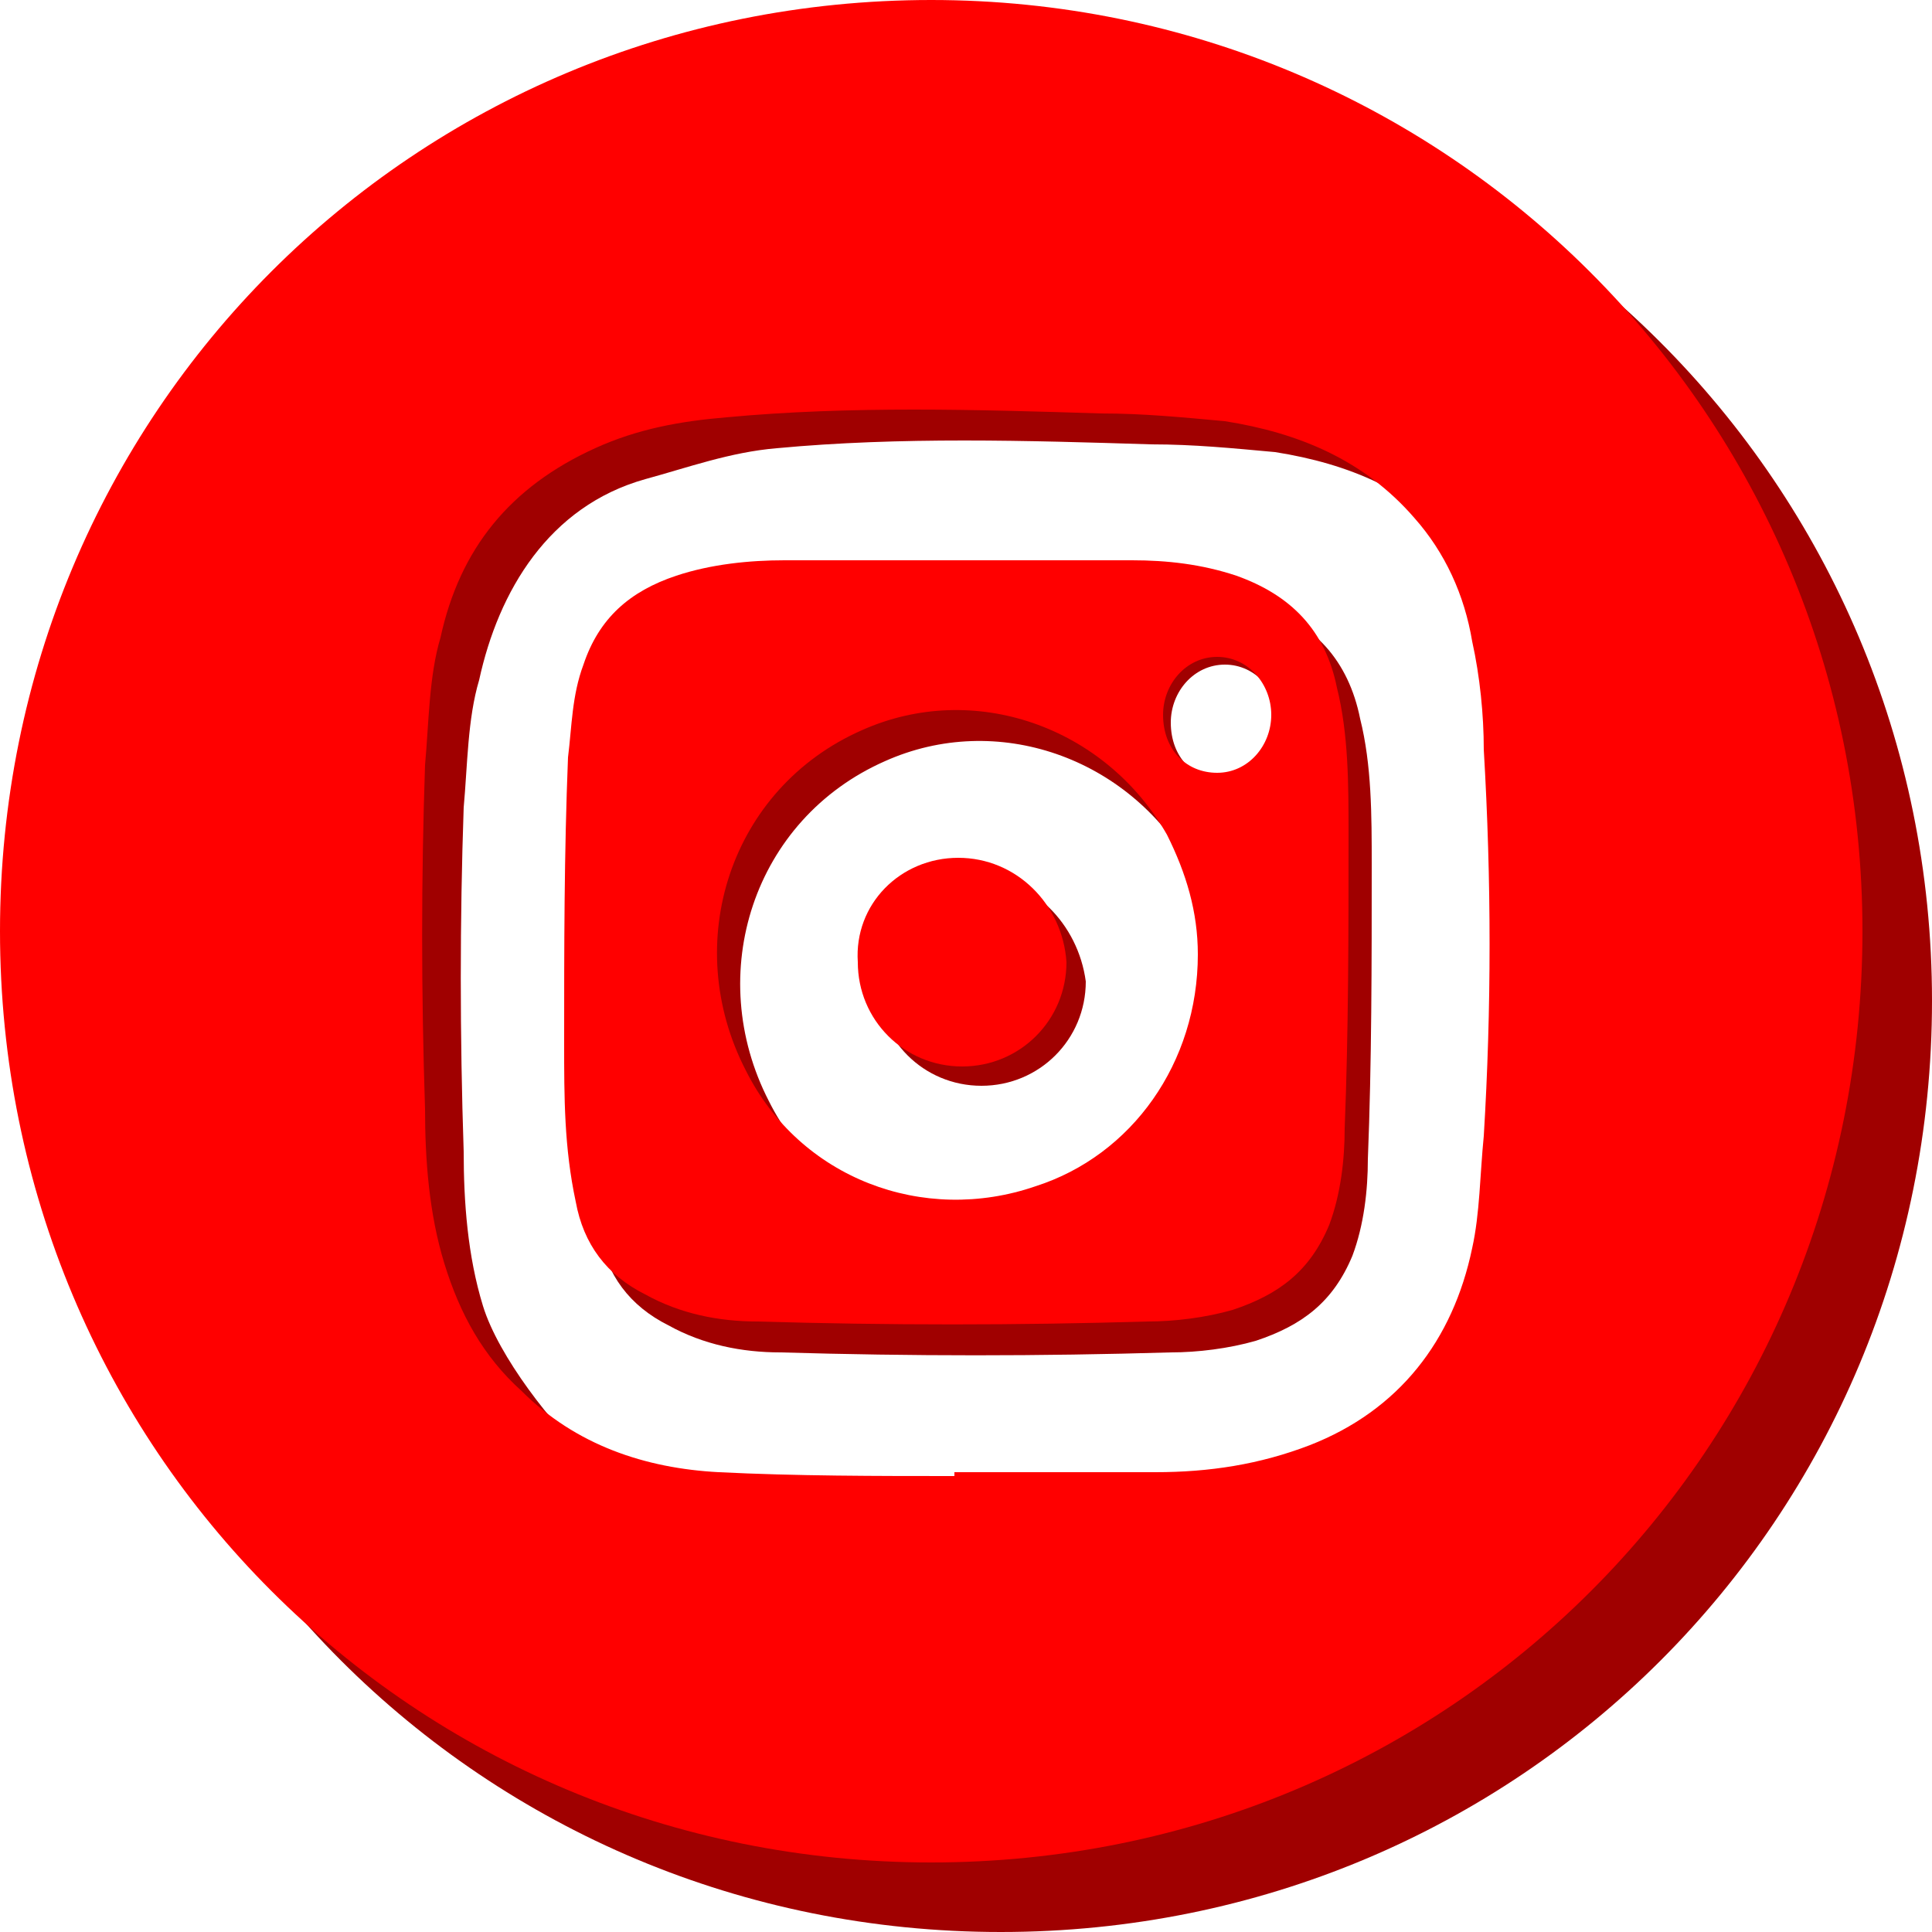 <?xml version="1.0" encoding="utf-8"?>
<!-- Generator: Adobe Illustrator 19.0.0, SVG Export Plug-In . SVG Version: 6.00 Build 0)  -->
<svg version="1.1" xmlns="http://www.w3.org/2000/svg" xmlns:xlink="http://www.w3.org/1999/xlink" x="0px" y="0px"
	 viewBox="-233 139 50 50" style="enable-background:new -233 139 50 50;" xml:space="preserve">
<style type="text/css">
	.st0{display:none;}
	.st1{display:inline;}
	.st2{fill:#A00000;}
	.st3{fill:#FF0000;}
	.st4{fill:#FFFFFF;}
	.st5{display:inline;fill:#A00000;}
</style>
<g id="Layer_2" class="st0">
	<g class="st1">
		<path id="XMLID_4_" class="st2" d="M-207.1,140.9c-13.3,0-24,10.7-24,24c0,13.3,10.7,24.1,24,24.1c13.3,0,24.1-10.7,24.1-24.1
			C-183,151.5-193.7,140.9-207.1,140.9z"/>
		<path id="XMLID_3_" class="st3" d="M-208.9,139c-13.4,0-24.1,10.7-24.1,24.1c0,13.4,10.7,24.1,24.1,24.1
			c13.4,0,24.1-10.7,24.1-24.1C-184.8,149.7-195.6,139-208.9,139z"/>
	</g>
</g>
<g id="Layer_1" class="st0">
	<g id="XMLID_14_" class="st1">
		<path id="XMLID_51_" class="st4" d="M-279.8,169.6c-3.7,0-8.6-2.6-13.5-7.1l0,0l0,0c-4.6-4.9-7.3-9.9-7.3-13.4
			c0-2,1.5-3.6,2.4-4.4c1-0.9,2.6-1.9,3.7-1.9c0.3,0,0.6,0.1,0.9,0.2l0.2,0.1l0.1,0.2c1.2,1.7,3,4.7,3,5.8c0,1-0.5,1.7-0.8,2.3
			c-0.3,0.5-0.5,0.8-0.5,1.1c0.2,0.6,1.8,2.8,3.9,4.6l0,0l0,0c1.7,1.8,3.2,3,3.6,3.2c0.3,0,0.6-0.2,1.1-0.5c0.6-0.4,1.5-0.9,2.6-0.9
			c1.7,0,5.8,3.3,5.9,3.4l0.1,0.1l0.1,0.2c0.2,0.3,0.3,0.5,0.3,0.8c0.1,1.4-0.4,2.8-1.5,4C-276.6,168.7-278.3,169.6-279.8,169.6z"/>
		<path id="XMLID_15_" class="st2" d="M-286.2,133c-13.3,0-24,10.7-24,24c0,13.3,10.7,24.1,24,24.1c13.3,0,24.1-10.7,24.1-24.1
			C-262.1,143.6-272.8,133-286.2,133z M-277.9,170.4c-8.3,0-21.7-14.2-21.7-21.4c0-2.7,3.7-5.3,5.1-5.3c1.6,0,5.1,6.1,5.1,7.2
			c0,1.3-1.3,2.1-1.3,3.5c0,1.4,5.3,7,6.7,7c1.3,0,2.1-1.3,3.7-1.3c1.3,0,7.2,4.3,7.2,5.3C-272.8,168-275.7,170.4-277.9,170.4z"/>
		<path id="XMLID_25_" class="st3" d="M-288,131.1c-13.4,0-24.1,10.7-24.1,24.1c0,13.4,10.7,24.1,24.1,24.1s24.1-10.7,24.1-24.1
			C-263.9,141.8-274.7,131.1-288,131.1z M-279.8,168.5c-8.3,0-21.7-14.2-21.7-21.4c0-2.7,3.7-5.3,5.1-5.3c1.6,0,5.1,6.1,5.1,7.2
			c0,1.3-1.3,2.1-1.3,3.5c0,1.3,5.3,7,6.7,7c1.3,0,2.1-1.3,3.7-1.3c1.3,0,7.2,4.3,7.2,5.3C-274.7,166.1-277.6,168.5-279.8,168.5z"/>
	</g>
	<path id="XMLID_2_" class="st5" d="M-207.1,140.9c-13.3,0-24,10.7-24,24c0,13.3,10.7,24.1,24,24.1c13.3,0,24.1-10.7,24.1-24.1
		C-183,151.5-193.7,140.9-207.1,140.9z"/>
	<g class="st1">
		<path id="XMLID_6_" class="st2" d="M-156.5,99c-13.3,0-24,10.7-24,24s10.7,24.1,24,24.1c13.3,0,24.1-10.7,24.1-24.1
			S-143.1,99-156.5,99z"/>
		<path id="XMLID_5_" class="st3" d="M-158.3,97.1c-13.4,0-24.1,10.7-24.1,24.1s10.7,24.1,24.1,24.1c13.4,0,24.1-10.7,24.1-24.1
			S-145,97.1-158.3,97.1z"/>
	</g>
	<g class="st1">
		<path class="st4" d="M-157.6,135.4c-2,0-4.1,0-6.1-0.1c-1.9-0.1-3.7-0.7-5.1-2.1c-1-0.9-1.6-2-2-3.3c-0.4-1.3-0.5-2.7-0.5-4
			c-0.1-3-0.1-6,0-8.9c0.1-1.1,0.1-2.3,0.4-3.3c0.5-2.3,1.8-3.9,4-4.9c1.1-0.5,2.2-0.7,3.4-0.8c3.2-0.3,6.5-0.2,9.7-0.1
			c1.1,0,2.1,0.1,3.2,0.2c1.9,0.3,3.6,1,4.9,2.5c0.8,0.9,1.3,2,1.5,3.2c0.2,0.9,0.3,1.9,0.3,2.8c0.2,3.3,0.2,6.6,0,10
			c-0.1,1-0.1,2-0.3,2.9c-0.5,2.4-1.9,4.2-4.2,5.1c-1.3,0.5-2.6,0.7-4,0.7C-154.2,135.4-155.9,135.4-157.6,135.4
			C-157.6,135.4-157.6,135.4-157.6,135.4z M-157.4,110.8c-1.7,0-3.4,0-5,0c-1,0-2,0.1-3,0.4c-1.3,0.4-2.2,1.2-2.6,2.5
			c-0.3,0.8-0.4,1.7-0.4,2.6c-0.1,2.7-0.1,5.3-0.1,8c0,1.5,0,3,0.3,4.4c0.2,1.1,0.9,2,1.9,2.6c1,0.5,2.1,0.7,3.1,0.8
			c3.6,0.1,7.3,0.1,10.9,0c0.8,0,1.6-0.1,2.3-0.4c1.2-0.4,2.2-1.1,2.7-2.4c0.3-0.9,0.4-1.8,0.4-2.7c0.1-2.7,0.1-5.5,0.1-8.2
			c0-1.4,0-2.8-0.3-4.1c-0.3-1.6-1.3-2.6-2.8-3.1c-1-0.3-2-0.4-2.9-0.4C-154.3,110.8-155.9,110.8-157.4,110.8z"/>
		<path class="st4" d="M-150.9,121.9c0,2.9-1.8,5.5-4.5,6.5c-3.1,1.1-6.6-0.3-8.2-3.2c-1.9-3.6-0.4-7.9,3.3-9.6
			c3.1-1.4,6.8-0.1,8.5,2.9C-151.2,119.6-150.9,120.7-150.9,121.9z M-153.8,121.9c0-2.2-1.8-4-3.9-4c-2.1,0-3.9,1.8-3.9,4
			c0,2.2,1.8,4,3.9,4C-155.5,125.9-153.8,124.1-153.8,121.9z"/>
		<path class="st4" d="M-151.9,115.1c0-0.9,0.7-1.6,1.6-1.6c0.9,0,1.6,0.7,1.6,1.6c0,0.9-0.7,1.6-1.6,1.6
			C-151.2,116.7-151.9,116-151.9,115.1z"/>
	</g>
</g>
<g id="Layer_3">
	<g>
		<path class="st2" d="M-200.4,154.7c-0.9-0.3-1.8-0.4-2.7-0.4c-1.4,0-2.9,0-4.3,0c-1.6,0-3.1,0-4.7,0c-0.9,0-1.9,0.1-2.8,0.4
			c-1.2,0.4-2,1.1-2.4,2.3c-0.3,0.8-0.3,1.6-0.4,2.4c-0.1,2.5-0.1,4.9-0.1,7.4c0,1.4,0,2.7,0.3,4.1c0.2,1.1,0.8,1.9,1.8,2.4
			c0.9,0.5,1.9,0.7,2.9,0.7c3.4,0.1,6.7,0.1,10.1,0c0.7,0,1.5-0.1,2.2-0.3c1.2-0.4,2-1,2.5-2.2c0.3-0.8,0.4-1.7,0.4-2.5
			c0.1-2.5,0.1-5.1,0.1-7.6c0-1.3,0-2.6-0.3-3.8C-198.1,156.1-199,155.1-200.4,154.7z M-205.6,170.5c-2.9,1-6.1-0.2-7.5-3
			c-1.7-3.3-0.4-7.3,3-8.8c2.9-1.3,6.3-0.1,7.9,2.7c0.5,1,0.8,2,0.8,3.1C-201.4,167.2-203.1,169.6-205.6,170.5z M-201.3,159.2
			c-0.8,0-1.4-0.6-1.4-1.5c0-0.8,0.6-1.5,1.4-1.5c0.8,0,1.4,0.7,1.4,1.5C-199.8,158.5-200.5,159.2-201.3,159.2z"/>
		<path class="st2" d="M-207.7,161.7c-1.5,0-2.7,1.2-2.6,2.7c0,1.5,1.2,2.7,2.7,2.7c1.5,0,2.7-1.2,2.7-2.7
			C-205.1,162.9-206.3,161.7-207.7,161.7z"/>
		<path class="st2" d="M-207.1,140.8c-13.4,0-24.1,10.7-24.1,24.1c0,13.4,10.7,24.1,24.1,24.1c13.4,0,24.1-10.7,24.1-24.1
			C-183,151.5-193.8,140.8-207.1,140.8z M-192.8,170.2c-0.1,1-0.1,2-0.3,2.9c-0.5,2.4-1.9,4.2-4.2,5.1c-1.3,0.5-2.6,0.7-4,0.7
			c-1.7,0-3.4,0-5.2,0c0,0,0,0,0,0.1c-2,0-4.1,0-6.1-0.1c-1.9-0.1-3.7-0.7-5.1-2.1c-1-0.9-2.4-2.7-2.8-4c-0.4-1.3-0.5-2.7-0.5-4
			c-0.1-3-0.1-6,0-8.9c0.1-1.1,0.1-2.3,0.4-3.3c0.5-2.3,1.8-4.5,4.3-5.2c1.1-0.3,2.2-0.7,3.4-0.8c3.2-0.3,6.5-0.2,9.7-0.1
			c1.1,0,2.1,0.1,3.2,0.2c1.9,0.3,3.6,1,4.9,2.5c0.8,0.9,1.8,3,2,4.2c0.2,0.9,0.3,1.9,0.3,2.8C-192.6,163.6-192.6,166.9-192.8,170.2
			z"/>
	</g>
	<g>
		<path class="st3" d="M-201,153.9c-0.9-0.3-1.8-0.4-2.7-0.4c-1.4,0-2.9,0-4.3,0c-1.6,0-3.1,0-4.7,0c-0.9,0-1.9,0.1-2.8,0.4
			c-1.2,0.4-2,1.1-2.4,2.3c-0.3,0.8-0.3,1.6-0.4,2.4c-0.1,2.5-0.1,4.9-0.1,7.4c0,1.4,0,2.7,0.3,4.1c0.2,1.1,0.8,1.9,1.8,2.4
			c0.9,0.5,1.9,0.7,2.9,0.7c3.4,0.1,6.7,0.1,10.1,0c0.7,0,1.5-0.1,2.2-0.3c1.2-0.4,2-1,2.5-2.2c0.3-0.8,0.4-1.7,0.4-2.5
			c0.1-2.5,0.1-5.1,0.1-7.6c0-1.3,0-2.6-0.3-3.8C-198.7,155.3-199.6,154.4-201,153.9z M-206.2,169.7c-2.9,1-6.1-0.2-7.5-3
			c-1.7-3.3-0.4-7.3,3-8.8c2.9-1.3,6.3-0.1,7.9,2.7c0.5,1,0.8,2,0.8,3.1C-202,166.5-203.7,168.9-206.2,169.7z M-201.5,159
			c-0.8,0-1.4-0.6-1.4-1.5c0-0.8,0.6-1.5,1.4-1.5c0.8,0,1.4,0.7,1.4,1.5C-200.1,158.3-200.7,159-201.5,159z"/>
		<path class="st3" d="M-208.2,161.2c-1.5,0-2.7,1.2-2.6,2.7c0,1.5,1.2,2.7,2.7,2.7c1.5,0,2.7-1.2,2.7-2.7
			C-205.5,162.4-206.7,161.2-208.2,161.2z"/>
		<path class="st3" d="M-208.9,139c-13.4,0-24.1,10.7-24.1,24.1c0,13.4,10.7,24.1,24.1,24.1c13.4,0,24.1-10.7,24.1-24.1
			C-184.8,149.7-195.6,139-208.9,139z M-194.6,168.4c-0.1,1-0.1,2-0.3,2.9c-0.5,2.4-1.9,4.2-4.2,5.1c-1.3,0.5-2.6,0.7-4,0.7
			c-1.7,0-3.4,0-5.2,0c0,0,0,0,0,0.1c-2,0-4.1,0-6.1-0.1c-1.9-0.1-3.7-0.7-5.1-2.1c-1-0.9-1.6-2-2-3.3c-0.4-1.3-0.5-2.7-0.5-4
			c-0.1-3-0.1-6,0-8.9c0.1-1.1,0.1-2.3,0.4-3.3c0.5-2.3,1.8-3.9,4-4.9c1.1-0.5,2.2-0.7,3.4-0.8c3.2-0.3,6.5-0.2,9.7-0.1
			c1.1,0,2.1,0.1,3.2,0.2c1.9,0.3,3.6,1,4.9,2.5c0.8,0.9,1.3,2,1.5,3.2c0.2,0.9,0.3,1.9,0.3,2.8
			C-194.4,161.8-194.4,165.1-194.6,168.4z"/>
	</g>
</g>
</svg>
